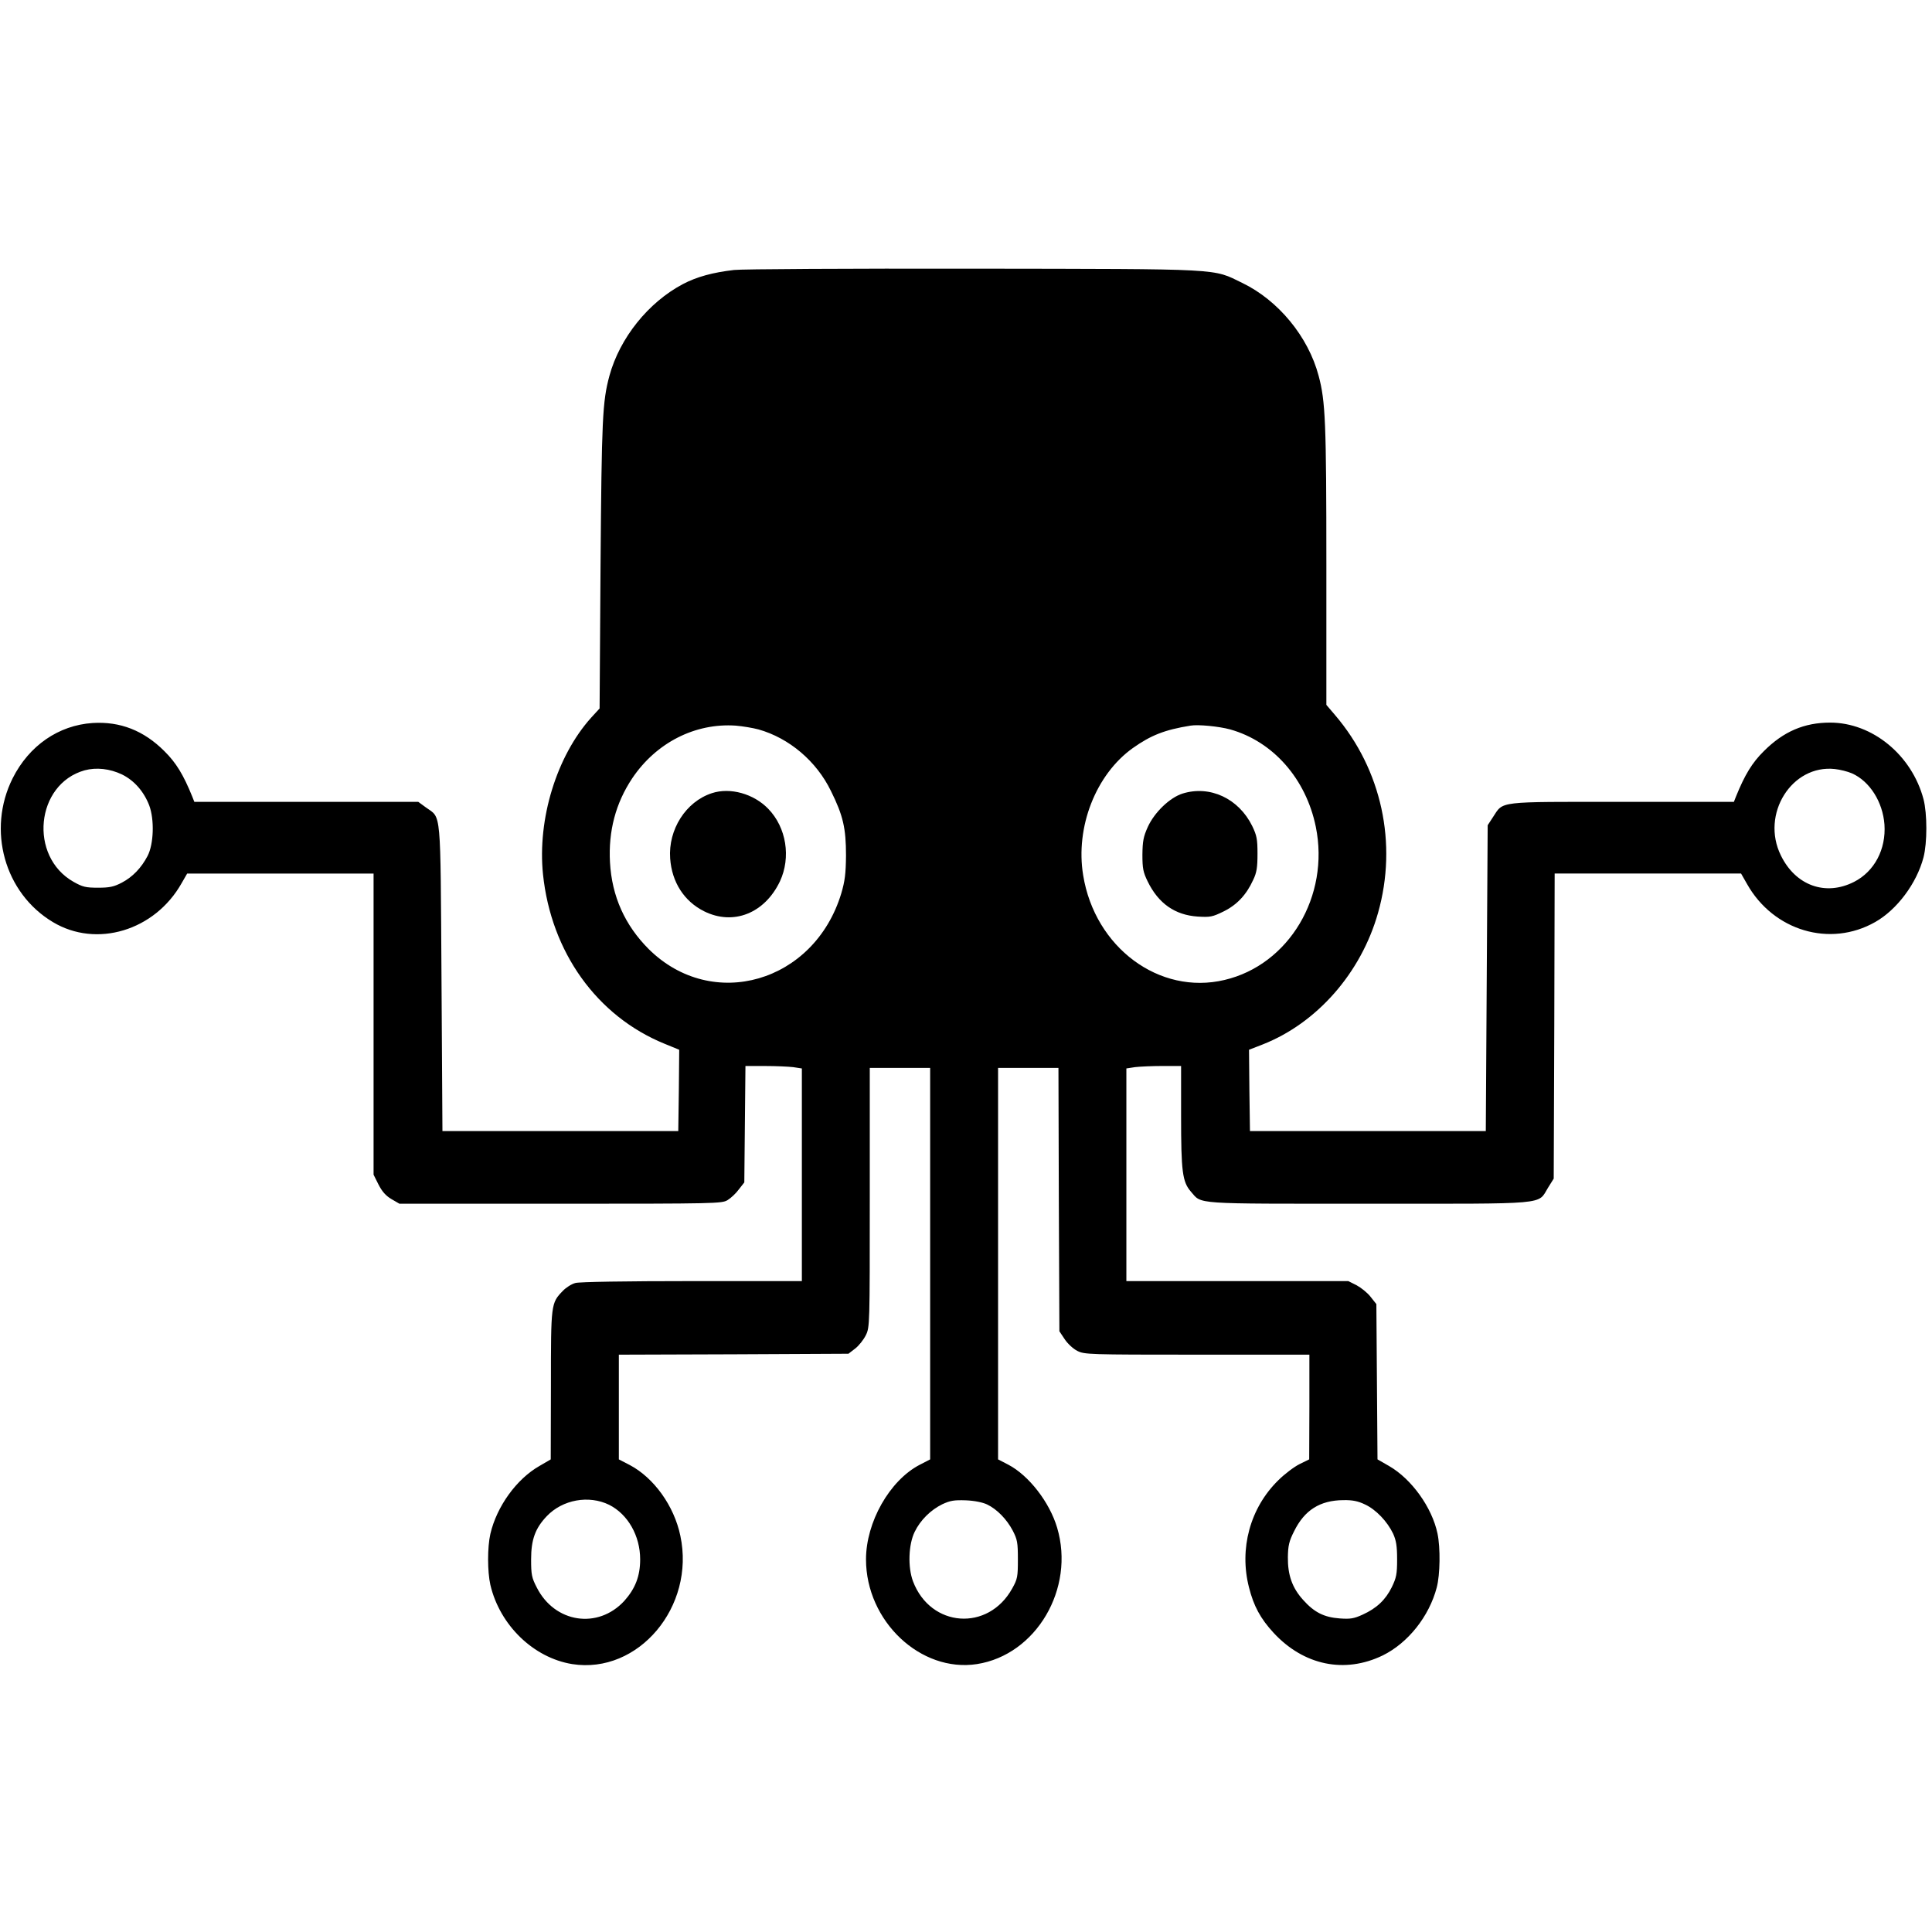 <?xml version="1.0" standalone="no"?>
<!DOCTYPE svg PUBLIC "-//W3C//DTD SVG 20010904//EN"
 "http://www.w3.org/TR/2001/REC-SVG-20010904/DTD/svg10.dtd">
<svg version="1.0" xmlns="http://www.w3.org/2000/svg"
 width="60px" height="60px" viewBox="0 0 1024 744"
 preserveAspectRatio="xMidYMid meet">

<g transform="translate(0,744) scale(0.1,-0.1)"
fill="#000000" stroke="none">
<path d="M3890 7409 c-112 -13 -197 -36 -271 -75 -183 -97 -334 -285 -389
-486 -37 -138 -41 -226 -47 -1003 l-5 -760 -45 -49 c-183 -204 -285 -537 -255
-830 43 -413 286 -752 644 -898 l78 -32 -2 -216 -3 -215 -625 0 -625 0 -5 810
c-6 910 0 846 -82 905 l-41 30 -594 0 -593 0 -11 28 c-47 116 -86 180 -148
241 -109 109 -234 158 -380 149 -181 -12 -337 -120 -424 -293 -137 -274 -43
-609 213 -762 231 -139 540 -46 682 205 l30 52 494 0 494 0 0 -798 0 -798 26
-52 c19 -37 38 -59 68 -77 l43 -25 854 0 c823 0 855 1 885 19 18 11 45 36 60
57 l29 37 3 309 3 308 103 0 c57 0 124 -3 150 -6 l46 -7 0 -563 0 -564 -582 0
c-352 0 -597 -4 -618 -10 -20 -5 -50 -24 -67 -42 -63 -65 -63 -68 -63 -500
l-1 -393 -60 -35 c-121 -69 -226 -214 -260 -360 -16 -70 -16 -199 0 -270 50
-214 229 -387 434 -420 350 -55 653 304 573 680 -33 159 -141 308 -268 375
l-58 30 0 277 0 278 608 2 609 3 35 27 c20 15 45 47 57 71 21 43 21 53 21 730
l0 687 160 0 160 0 0 -1037 0 -1038 -56 -29 c-159 -83 -284 -304 -284 -501 0
-328 290 -601 588 -555 314 49 521 400 425 723 -40 135 -150 277 -259 334
l-54 28 0 1038 0 1037 160 0 160 0 2 -698 3 -698 28 -42 c15 -23 45 -51 67
-62 38 -19 57 -20 635 -20 l595 0 0 -277 -1 -278 -51 -25 c-28 -14 -79 -52
-113 -86 -149 -146 -208 -362 -155 -568 25 -99 61 -165 130 -240 160 -173 377
-218 579 -120 134 66 246 207 286 360 18 68 20 210 4 286 -29 138 -137 289
-257 358 l-61 35 -3 412 -3 411 -31 39 c-16 21 -50 48 -74 61 l-44 22 -588 0
-588 0 0 564 0 563 46 7 c26 3 91 6 145 6 l99 0 0 -265 c0 -296 7 -349 52
-401 60 -68 0 -64 940 -64 969 0 896 -7 953 85 l30 48 3 809 2 808 494 0 494
0 32 -56 c140 -248 440 -337 679 -201 115 65 220 205 256 343 20 77 20 231 0
308 -62 234 -271 406 -495 406 -137 0 -247 -47 -351 -151 -62 -61 -101 -125
-148 -241 l-11 -28 -592 0 c-671 0 -628 5 -685 -81 l-28 -43 -5 -810 -5 -811
-625 0 -625 0 -3 216 -2 215 72 28 c288 113 522 379 612 698 104 367 19 759
-228 1048 l-46 54 0 738 c0 760 -5 872 -41 1006 -55 208 -214 400 -404 492
-161 78 -85 74 -1425 76 -657 1 -1229 -2 -1270 -7z m130 -2435 c163 -46 307
-168 384 -326 65 -131 80 -198 80 -343 -1 -97 -6 -135 -25 -200 -143 -473
-683 -629 -1020 -296 -127 127 -196 280 -206 461 -9 165 30 313 118 445 127
189 334 294 549 279 36 -3 90 -12 120 -20z m2500 0 c228 -64 402 -262 454
-516 75 -367 -142 -732 -484 -812 -345 -82 -687 172 -749 555 -42 255 67 534
263 674 96 68 169 97 306 119 41 7 151 -4 210 -20z m-5873 -239 c65 -32 116
-91 144 -164 28 -75 24 -205 -9 -268 -33 -63 -79 -111 -136 -141 -42 -22 -65
-27 -126 -27 -66 0 -82 4 -130 31 -239 135 -201 518 58 591 63 17 134 9 199
-22z m9169 6 c94 -42 163 -151 172 -271 9 -131 -53 -249 -161 -304 -151 -77
-310 -20 -388 140 -108 219 58 483 286 458 28 -3 68 -13 91 -23z m-6587 -3877
c99 -50 164 -164 164 -289 0 -89 -26 -155 -84 -220 -140 -152 -369 -117 -464
71 -27 52 -30 69 -30 149 0 105 22 165 83 229 84 88 223 113 331 60z m2003 2
c52 -25 104 -78 136 -139 24 -47 27 -62 27 -152 0 -92 -2 -104 -30 -154 -127
-230 -433 -208 -526 38 -28 75 -24 195 9 262 30 62 85 116 146 146 43 20 63
23 126 21 46 -2 89 -11 112 -22z m2003 0 c58 -27 118 -90 149 -155 16 -36 21
-65 21 -136 0 -78 -4 -97 -28 -147 -33 -67 -80 -112 -155 -146 -46 -21 -65
-24 -121 -20 -83 6 -135 32 -194 98 -58 64 -82 132 -81 227 1 60 6 84 33 137
55 112 137 164 261 165 48 1 78 -5 115 -23z"/>
<path d="M3773 4636 c-138 -45 -232 -193 -221 -346 9 -126 74 -227 180 -280
155 -77 321 -11 402 159 59 127 34 285 -62 384 -77 80 -202 115 -299 83z"/>
<path d="M6268 4634 c-67 -21 -148 -98 -184 -176 -24 -53 -28 -76 -29 -148 0
-73 4 -93 28 -142 57 -117 145 -178 265 -186 66 -4 78 -2 137 27 71 35 121 88
157 167 19 39 23 67 23 139 0 78 -4 97 -28 147 -72 146 -224 217 -369 172z"/>
</g>
</svg>
